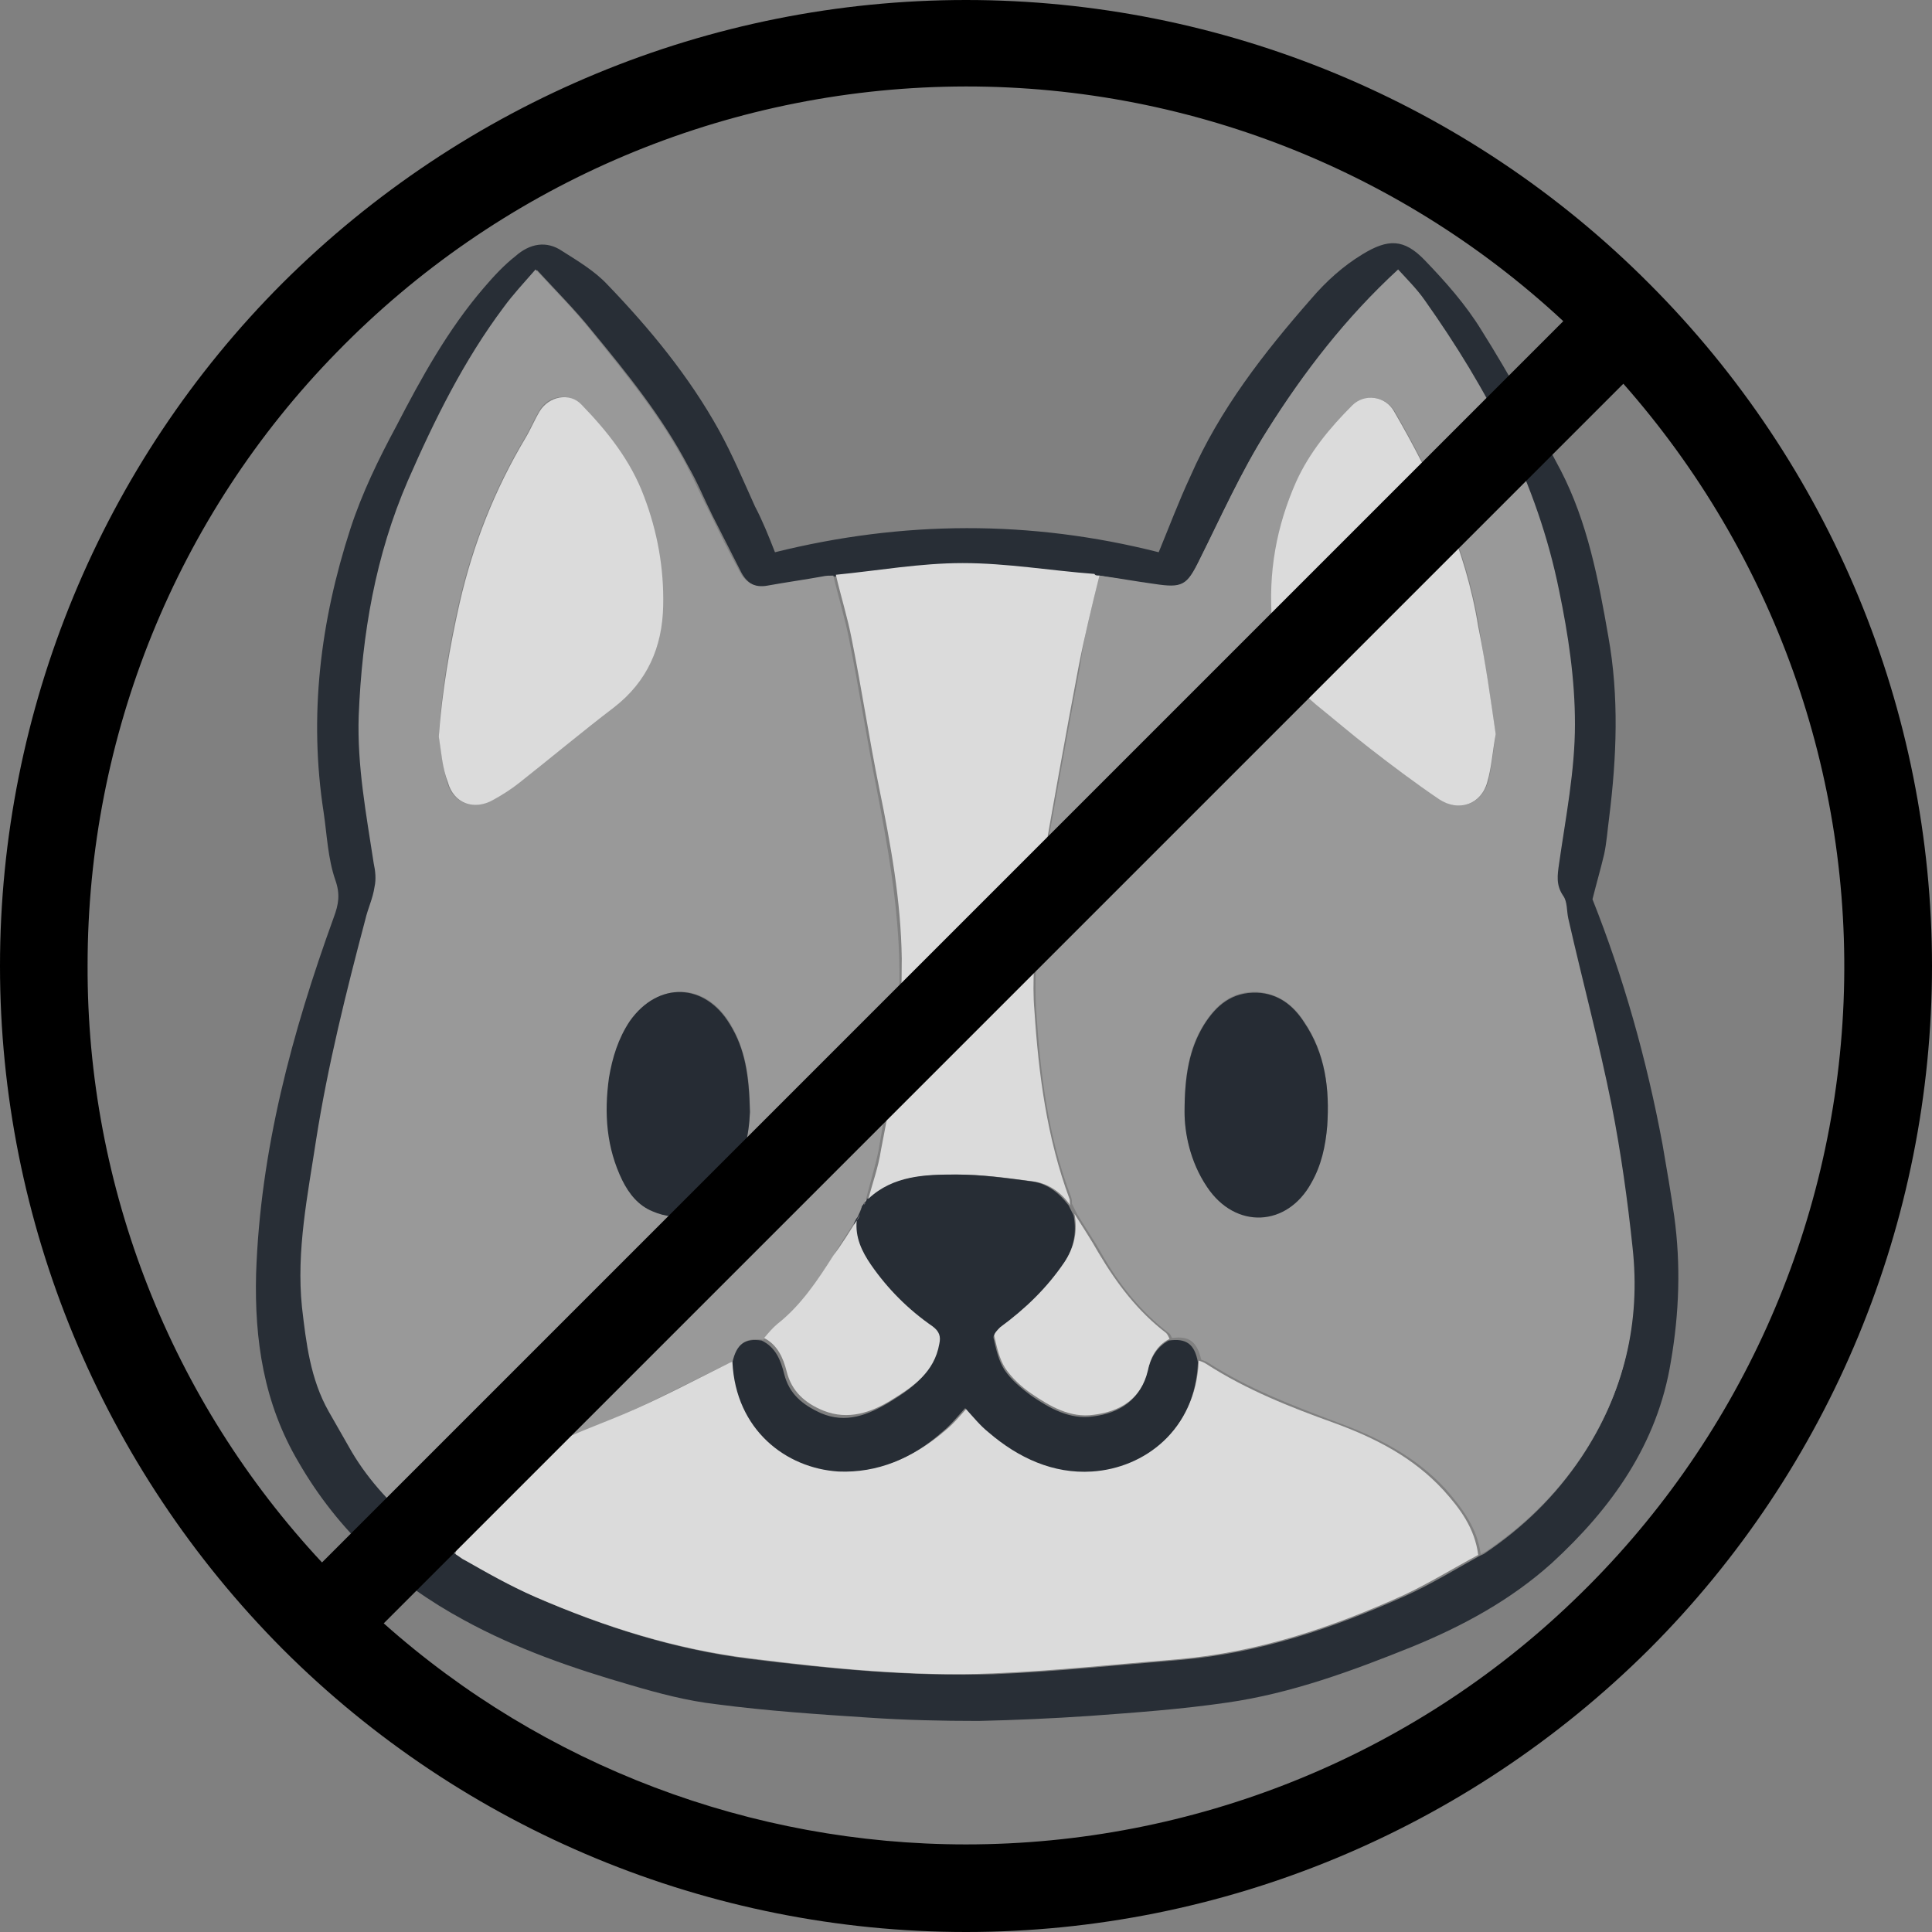 <?xml version="1.0" encoding="utf-8"?>
<!-- Generator: Adobe Illustrator 27.0.0, SVG Export Plug-In . SVG Version: 6.00 Build 0)  -->
<svg version="1.1" id="Layer_1" xmlns="http://www.w3.org/2000/svg" xmlns:xlink="http://www.w3.org/1999/xlink" x="0px" y="0px"
	 viewBox="0 0 231.6 231.6" style="enable-background:new 0 0 231.6 231.6;" xml:space="preserve">
<rect x="0" y="0" width="231.6" height="231.6" fill="#808080" stroke="none"/>
<style type="text/css">
	.st0{fill:#282E36;}
	.st1{fill:#999999;}
	.st2{fill:#DBDBDB;}
	.st3{fill:#272D35;}
	.st4{fill:#262C34;}
	.st5{fill:#F7F1ED;}
	.st6{fill:#F9F2EE;}
</style>
<g id="Layer_2">
	<path class="st0" d="M92.9,66.2c15.3-3.8,30.6-3.9,46,0c1.2-2.9,2.4-6.1,3.8-9.1c3.5-8,8.8-14.8,14.5-21.3c1.8-2.1,3.8-3.9,6.1-5.3
		c3.1-1.9,5-1.9,7.5,0.7c2.5,2.6,4.9,5.3,6.8,8.4c3.4,5.4,6.5,11.1,9.5,16.8c3.2,6.2,4.5,13,5.7,19.9c1.3,7.2,1,14.5,0.1,21.7
		c-0.2,1.5-0.3,3-0.6,4.4c-0.4,1.7-0.9,3.4-1.4,5.4c3.7,9.3,6.5,19.2,8.4,29.4c0.5,2.9,1,5.8,1.4,8.6c0.8,5.8,0.6,11.6-0.4,17.4
		c-1.6,9.9-7.1,17.6-14.3,24.2c-4.9,4.4-10.6,7.5-16.7,10c-7.2,2.9-14.5,5.6-22.2,6.7c-5.5,0.8-11,1.2-16.5,1.6
		c-4.4,0.3-8.9,0.5-13.3,0.6c-4.4,0-8.8-0.1-13.2-0.4c-6.1-0.4-12.1-0.8-18.2-1.6c-3.5-0.4-6.9-1.3-10.3-2.3c-6.9-2-13.6-4.3-20-7.8
		c-8.3-4.5-15-10.6-19.8-18.9c-4.2-7.1-5.3-14.7-5.1-22.6c0.5-14.8,4.3-28.9,9.3-42.7c0.6-1.6,0.8-2.8,0.2-4.5
		c-0.9-2.6-1-5.4-1.4-8.1c-1.8-11.6-0.4-22.9,3.2-34c1.4-4.3,3.4-8.4,5.5-12.3c3-5.8,6.2-11.6,10.5-16.6c1.2-1.4,2.4-2.7,3.8-3.8
		c1.7-1.5,3.7-1.9,5.6-0.6c1.9,1.2,3.9,2.4,5.4,4c5.1,5.3,9.8,11,13.4,17.5c1.6,2.9,2.9,6,4.3,9.1C91.4,62.4,92.2,64.4,92.9,66.2z
		 M131.8,69c-0.2,0-0.5,0-0.7,0c-5.3-0.5-10.5-1.3-15.8-1.3c-5.1,0-10.1,0.9-15.2,1.4c-0.4,0-0.9,0-1.3,0.1
		c-2.2,0.4-4.4,0.7-6.6,1.1c-1.6,0.3-2.7-0.4-3.4-1.8c-1.1-2.2-2.3-4.5-3.4-6.7c-1-2-1.8-4-2.9-5.9C79.4,50,75.2,44.8,71,39.7
		c-2-2.5-4.3-4.8-6.6-7.3c-1.4,1.6-2.6,3-3.8,4.5c-4.8,6.4-8.3,13.6-11.5,20.8c-3.9,9-5.6,18.5-5.9,28.2c-0.2,6,0.9,11.9,1.8,17.7
		c0.1,0.9,0.2,1.9,0.1,2.8c-0.2,1.3-0.8,2.6-1.1,3.9c-2.4,8.7-4.5,17.5-5.9,26.4c-1,6.7-2.5,13.3-1.7,20.1c0.5,4.3,0.9,8.6,3.2,12.5
		c0.8,1.4,1.6,2.8,2.4,4.2c2,3.6,4.7,6.6,7.9,9.3c1.5,1.3,3.3,2.4,4.9,3.6c0.3,0.2,0.5,0.5,0.9,0.6c2.9,1.5,5.7,3.2,8.6,4.5
		c8.3,3.6,16.8,6.3,25.8,7.4c9.7,1.2,19.4,2.1,29.1,1.8c7.4-0.3,14.8-1.1,22.2-1.7c9.5-0.8,18.4-3.8,27.1-7.7c3.1-1.4,6-3.2,8.9-4.8
		c0.2-0.1,0.5-0.2,0.6-0.3c4.6-3.1,8.4-6.8,11.5-11.4c5.1-7.6,7.1-16,6.1-25.1c-0.6-5.7-1.4-11.4-2.5-17c-1.5-7.5-3.4-15-5.2-22.4
		c-0.2-0.9-0.1-2-0.6-2.7c-0.9-1.3-0.7-2.6-0.5-3.9c0.8-5.5,1.9-11,1.9-16.7c0-5.4-0.8-10.8-1.9-16c-2.6-12.9-8.6-24.2-16.1-34.8
		c-0.9-1.3-2.1-2.5-3.2-3.7c-6.2,5.8-11.3,12.3-15.7,19.3c-3.1,4.9-5.5,10.3-8.1,15.5c-1.5,3-2.1,3.4-5.4,2.9
		C136.2,69.7,134,69.4,131.8,69z"/>
	<path class="st1" d="M54.6,186.3c-1.6-1.2-3.4-2.3-4.9-3.6c-3.1-2.6-5.9-5.7-7.9-9.3c-0.8-1.4-1.6-2.8-2.4-4.2
		c-2.2-3.9-2.7-8.2-3.2-12.5c-0.7-6.8,0.7-13.5,1.7-20.1c1.4-8.9,3.6-17.7,5.9-26.4c0.3-1.3,0.9-2.5,1.1-3.9
		c0.2-0.9,0.1-1.9-0.1-2.8c-0.9-5.9-2-11.7-1.8-17.7c0.4-9.8,2-19.2,5.9-28.2c3.2-7.3,6.7-14.4,11.5-20.8c1.1-1.5,2.4-2.9,3.8-4.5
		c2.3,2.5,4.6,4.8,6.6,7.3c4.2,5.2,8.4,10.3,11.5,16.2c1,1.9,1.9,4,2.9,5.9c1.1,2.3,2.2,4.5,3.4,6.7c0.7,1.4,1.8,2.1,3.4,1.8
		c2.2-0.4,4.4-0.7,6.6-1.1C99,69,99.5,69,99.9,69c0.6,2.6,1.4,5.1,1.9,7.7c1.2,5.9,2.1,11.9,3.3,17.9c1.3,6.7,2.5,13.5,2.7,20.4
		c0.1,3.5-0.1,7-0.5,10.5c-0.5,4.2-1.3,8.3-2,12.5c-0.4,1.9-1,3.8-1.5,5.8l0,0c-0.1,0.2-0.2,0.3-0.3,0.5l0,0c0,0.1-0.1,0.2-0.1,0.2
		c-0.2,0.4-0.4,0.8-0.5,1.2c-0.1,0.2-0.2,0.5-0.4,0.7l0,0c-0.9,1.4-1.8,2.8-2.7,4.3c-1.9,3-3.9,6-6.7,8.2c-0.6,0.5-1.1,1.1-1.6,1.7
		c-2.1-0.3-3.1,0.4-3.5,2.6c-0.3,0.1-0.5,0.2-0.8,0.3c-3.7,1.8-7.4,3.7-11.2,5.5c-3.9,1.8-8.1,3.2-11.9,5.3
		C59.6,176.9,55.7,180.6,54.6,186.3z M52.6,88.3c0.3,1.8,0.5,3.7,1,5.5c0.7,2.5,3.2,3.4,5.4,2.1c1.1-0.6,2.2-1.3,3.2-2.1
		c3.8-3,7.5-6.1,11.3-9c4.1-3.1,5.9-7.2,5.9-12.2c0.1-4.5-0.7-8.9-2.3-13.1c-1.6-4.3-4.4-7.8-7.5-11c-1.5-1.5-4-1.1-5,0.8
		c-0.6,1-1.1,2.2-1.7,3.2c-3.7,6.2-6.3,12.8-7.9,19.8C53.8,77.6,52.9,82.9,52.6,88.3z M89.9,133.3c0-4.4-0.6-7.6-2.3-10.5
		c-3-5.1-8.6-5.2-12-0.4c-1.4,2-2.1,4.4-2.5,6.8c-0.6,4.2-0.4,8.4,1.6,12.3c0.8,1.6,1.9,3,3.6,3.7c3.2,1.4,6.5,0.4,8.7-2.5
		C89.1,139.5,89.8,135.9,89.9,133.3z"/>
	<path class="st1" d="M131.8,69c2.2,0.3,4.4,0.7,6.6,1c3.3,0.5,3.9,0.2,5.4-2.9c2.6-5.2,5-10.6,8.1-15.5c4.4-7,9.4-13.5,15.7-19.3
		c1.1,1.2,2.3,2.4,3.2,3.7c7.5,10.6,13.5,21.9,16.1,34.8c1.1,5.3,1.9,10.6,1.9,16c0,5.6-1.1,11.1-1.9,16.7c-0.2,1.4-0.4,2.6,0.5,3.9
		c0.5,0.7,0.4,1.8,0.6,2.7c1.7,7.5,3.7,14.9,5.2,22.4c1.1,5.6,1.9,11.3,2.5,17c1,9-1,17.4-6.1,25.1c-3.1,4.6-6.9,8.3-11.5,11.4
		c-0.2,0.1-0.4,0.2-0.6,0.3c-0.4-3.1-2.2-5.5-4.2-7.8c-3.6-3.9-8.1-6.2-13-8c-5.3-2-10.6-4-15.4-7.1c-0.3-0.2-0.6-0.3-0.9-0.4
		c-0.5-2.2-1.5-2.9-3.5-2.6c-0.1-0.2-0.2-0.5-0.4-0.6c-3.4-2.6-6-5.9-8.1-9.6c-0.9-1.6-2-3.2-2.9-4.7c-0.2-0.4-0.4-0.8-0.6-1.2
		c0-0.3,0-0.5-0.1-0.8c-2.8-7.3-3.7-14.9-4.2-22.6c-0.2-3.4,0.1-6.9,0.2-10.3c0.1-1.8,0.2-3.7,0.5-5.5c1.5-8.5,3-16.9,4.6-25.4
		C129.9,76.3,130.9,72.7,131.8,69z M179.3,88c-0.6-4.1-1.3-8.5-2-12.9c-1.5-9.3-5.4-17.7-10.1-25.8c-1.1-1.8-3.5-2.2-5-0.7
		c-2.7,2.7-5.2,5.6-6.7,9.1c-2.4,5.4-3.5,11-2.9,16.9c0.4,4.1,2.2,7.3,5.3,9.9c2.1,1.8,4.2,3.6,6.4,5.2c2.7,2.1,5.5,4.2,8.3,6.1
		c2.4,1.6,5,0.6,5.8-2.1C178.8,92,179,90.2,179.3,88z M142,133.3c0,2.5,0.7,5.9,2.7,8.9c3.4,5.1,9.6,4.8,12.5-0.5
		c1.1-2.1,1.7-4.4,1.9-6.8c0.3-4.4-0.2-8.7-2.8-12.5c-1.3-2-3.1-3.3-5.6-3.5c-3-0.1-4.9,1.5-6.4,3.9
		C142.5,125.7,142,128.9,142,133.3z"/>
	<path class="st2" d="M143.7,163.1c0.3,0.1,0.6,0.2,0.9,0.4c4.8,3.1,10.1,5.2,15.4,7.1c4.9,1.8,9.4,4.1,13,8c2,2.2,3.8,4.6,4.2,7.8
		c-3,1.6-5.9,3.4-8.9,4.8c-8.6,3.9-17.6,6.9-27.1,7.7c-7.4,0.6-14.8,1.4-22.2,1.7c-9.8,0.4-19.5-0.6-29.1-1.8
		c-9-1.1-17.5-3.8-25.8-7.4c-3-1.3-5.8-2.9-8.6-4.5c-0.3-0.2-0.6-0.4-0.9-0.6c1.1-5.7,5-9.4,9.7-12.1c3.7-2.2,7.9-3.5,11.9-5.3
		c3.8-1.7,7.4-3.6,11.2-5.5c0.2-0.1,0.5-0.2,0.8-0.3c0.3,8.1,6.4,12.7,12.7,13.1c4.6,0.3,8.8-1.6,12.4-4.7c1-0.8,1.8-1.8,2.8-2.9
		c1,1.1,1.8,2.1,2.8,2.9c3.5,3.1,7.7,4.9,12.4,4.7C137.3,175.8,143.4,171.2,143.7,163.1z"/>
	<path class="st2" d="M131.8,69c-0.9,3.6-1.8,7.3-2.5,10.9c-1.6,8.4-3.1,16.9-4.6,25.4c-0.3,1.8-0.4,3.6-0.5,5.5
		c-0.1,3.4-0.5,6.9-0.2,10.3c0.5,7.7,1.5,15.3,4.2,22.6c0.1,0.2,0,0.5,0.1,0.8c-1.1-1.6-2.7-2.7-4.6-2.9c-3-0.4-5.9-0.8-8.9-0.8
		c-3.7,0-7.5,0.1-10.5,2.9h-0.2c0.5-1.9,1.2-3.8,1.5-5.8c0.8-4.1,1.6-8.3,2-12.5c0.4-3.5,0.5-7,0.5-10.5c-0.1-6.9-1.3-13.6-2.7-20.4
		c-1.2-5.9-2.1-11.9-3.3-17.9c-0.5-2.6-1.3-5.1-1.9-7.7c5.1-0.5,10.1-1.4,15.2-1.4c5.3,0,10.5,0.9,15.8,1.3
		C131.3,69,131.5,69,131.8,69z"/>
	<path class="st2" d="M52.6,88.3c0.4-5.4,1.3-10.7,2.5-16c1.6-7,4.2-13.6,7.9-19.8c0.6-1,1.1-2.2,1.7-3.2c1.1-1.8,3.6-2.3,5-0.8
		c3.1,3.2,5.9,6.7,7.5,11c1.6,4.2,2.4,8.6,2.3,13.1c-0.1,5-1.9,9.1-5.9,12.2c-3.8,2.9-7.5,6-11.3,9c-1,0.8-2.1,1.5-3.2,2.1
		c-2.3,1.3-4.7,0.4-5.4-2.1C53,92,52.9,90.1,52.6,88.3z"/>
	<path class="st3" d="M103.9,143.7c0.1,0,0.2,0,0.2,0c3-2.8,6.8-2.9,10.5-2.9c3,0,5.9,0.4,8.9,0.8c1.9,0.2,3.4,1.3,4.6,2.9
		c0.2,0.4,0.4,0.8,0.6,1.2c0.4,2.1,0,4-1.2,5.8c-2.1,3.1-4.7,5.6-7.7,7.8c-0.3,0.2-0.8,0.8-0.7,1.1c0.3,1.3,0.6,2.7,1.3,3.8
		c0.8,1.2,2,2.2,3.2,3.1c2.2,1.5,4.6,2.9,7.4,2.5c3.2-0.4,5.6-1.9,6.5-5.3c0.4-1.6,1.1-3,2.6-3.8c2.1-0.3,3.1,0.4,3.5,2.6
		c-0.3,8.1-6.4,12.7-12.7,13.1c-4.6,0.3-8.8-1.6-12.4-4.7c-1-0.8-1.8-1.8-2.8-2.9c-1,1.1-1.8,2.1-2.8,2.9c-3.5,3.1-7.7,4.9-12.4,4.7
		c-6.3-0.4-12.3-5-12.7-13.1c0.5-2.2,1.5-2.9,3.5-2.6c1.7,0.8,2.3,2.4,2.7,4c0.6,2.4,2.2,3.7,4.4,4.7c3,1.3,5.7,0.2,8.2-1.3
		c2.6-1.6,5.1-3.3,5.7-6.7c0.2-1,0-1.5-0.8-2.1c-2.9-2-5.4-4.5-7.4-7.4c-1.1-1.6-1.9-3.3-1.7-5.3l0,0c0.1-0.2,0.2-0.5,0.4-0.7
		c0.2-0.4,0.4-0.8,0.5-1.2c0-0.1,0.1-0.2,0.1-0.2l0,0C103.8,144,103.9,143.8,103.9,143.7L103.9,143.7z"/>
	<path class="st4" d="M89.9,133.3c-0.1,2.6-0.7,6.2-3,9.4c-2.2,3-5.5,3.9-8.7,2.5c-1.7-0.7-2.8-2.1-3.6-3.7c-1.9-3.9-2.2-8-1.6-12.3
		c0.4-2.4,1.1-4.7,2.5-6.8c3.4-4.8,9-4.6,12,0.4C89.3,125.7,89.8,128.9,89.9,133.3z"/>
	<path class="st2" d="M102.7,146.3c-0.2,2,0.6,3.7,1.7,5.3c2,2.9,4.5,5.4,7.4,7.4c0.8,0.6,1,1.2,0.8,2.1c-0.6,3.4-3.1,5.1-5.7,6.7
		c-2.4,1.5-5.2,2.5-8.2,1.3c-2.2-0.9-3.8-2.3-4.4-4.7c-0.4-1.6-1.1-3.2-2.7-4c0.5-0.6,1-1.2,1.6-1.7c2.8-2.2,4.8-5.2,6.7-8.2
		C100.9,149.2,101.8,147.7,102.7,146.3z"/>
	<path class="st5" d="M103.1,145.6c-0.1,0.2-0.2,0.5-0.4,0.7C102.8,146.1,103,145.8,103.1,145.6z"/>
	<path class="st6" d="M103.9,143.7c-0.1,0.2-0.2,0.3-0.3,0.5C103.8,144,103.9,143.8,103.9,143.7z"/>
	<path class="st6" d="M103.7,144.2c0,0.1-0.1,0.2-0.1,0.2C103.6,144.3,103.7,144.2,103.7,144.2z"/>
	<path class="st2" d="M179.3,88c-0.4,2.2-0.5,4-1,5.7c-0.7,2.7-3.4,3.7-5.8,2.1c-2.8-1.9-5.6-4-8.3-6.1c-2.2-1.7-4.3-3.5-6.4-5.2
		c-3.1-2.6-5-5.8-5.3-9.9c-0.5-5.9,0.5-11.5,2.9-16.9c1.6-3.5,4-6.4,6.7-9.1c1.5-1.5,4-1.1,5,0.7c4.7,8.1,8.6,16.5,10.1,25.8
		C178.1,79.5,178.7,83.9,179.3,88z"/>
	<path class="st4" d="M142,133.3c0-4.4,0.6-7.6,2.3-10.4c1.5-2.4,3.4-4,6.4-3.9c2.5,0.1,4.3,1.5,5.6,3.5c2.6,3.8,3.1,8.1,2.8,12.5
		c-0.2,2.4-0.7,4.7-1.9,6.8c-2.9,5.3-9.1,5.6-12.5,0.5C142.6,139.2,142,135.7,142,133.3z"/>
	<path class="st2" d="M140.2,160.5c-1.6,0.8-2.3,2.3-2.6,3.8c-0.8,3.4-3.3,4.9-6.5,5.3c-2.8,0.4-5.2-1-7.4-2.5
		c-1.2-0.8-2.4-1.9-3.2-3.1c-0.7-1.1-1-2.5-1.3-3.8c-0.1-0.3,0.4-0.8,0.7-1.1c3-2.2,5.6-4.7,7.7-7.8c1.2-1.8,1.6-3.7,1.2-5.8
		c1,1.6,2,3.1,2.9,4.7c2.2,3.7,4.7,7,8.1,9.6C140,160,140.1,160.3,140.2,160.5z"/>
</g>
<path d="M115.8,0C85.1,0,55.7,12.2,33.9,33.9C12.2,55.6,0,85.1,0,115.8s12.2,60.1,33.9,81.9c21.7,21.7,51.2,33.9,81.9,33.9
	s60.1-12.2,81.9-33.9c21.7-21.7,33.9-51.2,33.9-81.9S219.4,55.7,197.7,34C176,12.2,146.5,0,115.8,0L115.8,0z M10.5,115.7
	c0-27.5,10.7-53.9,29.9-73.5c19.2-19.7,45.3-31.1,72.8-31.8c27.5-0.7,54.1,9.4,74.2,28.1L38.6,187.3
	C20.5,167.9,10.4,142.3,10.5,115.7L10.5,115.7z M115.8,221.1L115.8,221.1c-25.7,0-50.6-9.4-69.8-26.5L194.6,46
	c18,20.4,27.5,46.9,26.4,74.1s-12.7,52.9-32.3,71.7C169.2,210.6,143,221.1,115.8,221.1L115.8,221.1z"/>
</svg>
